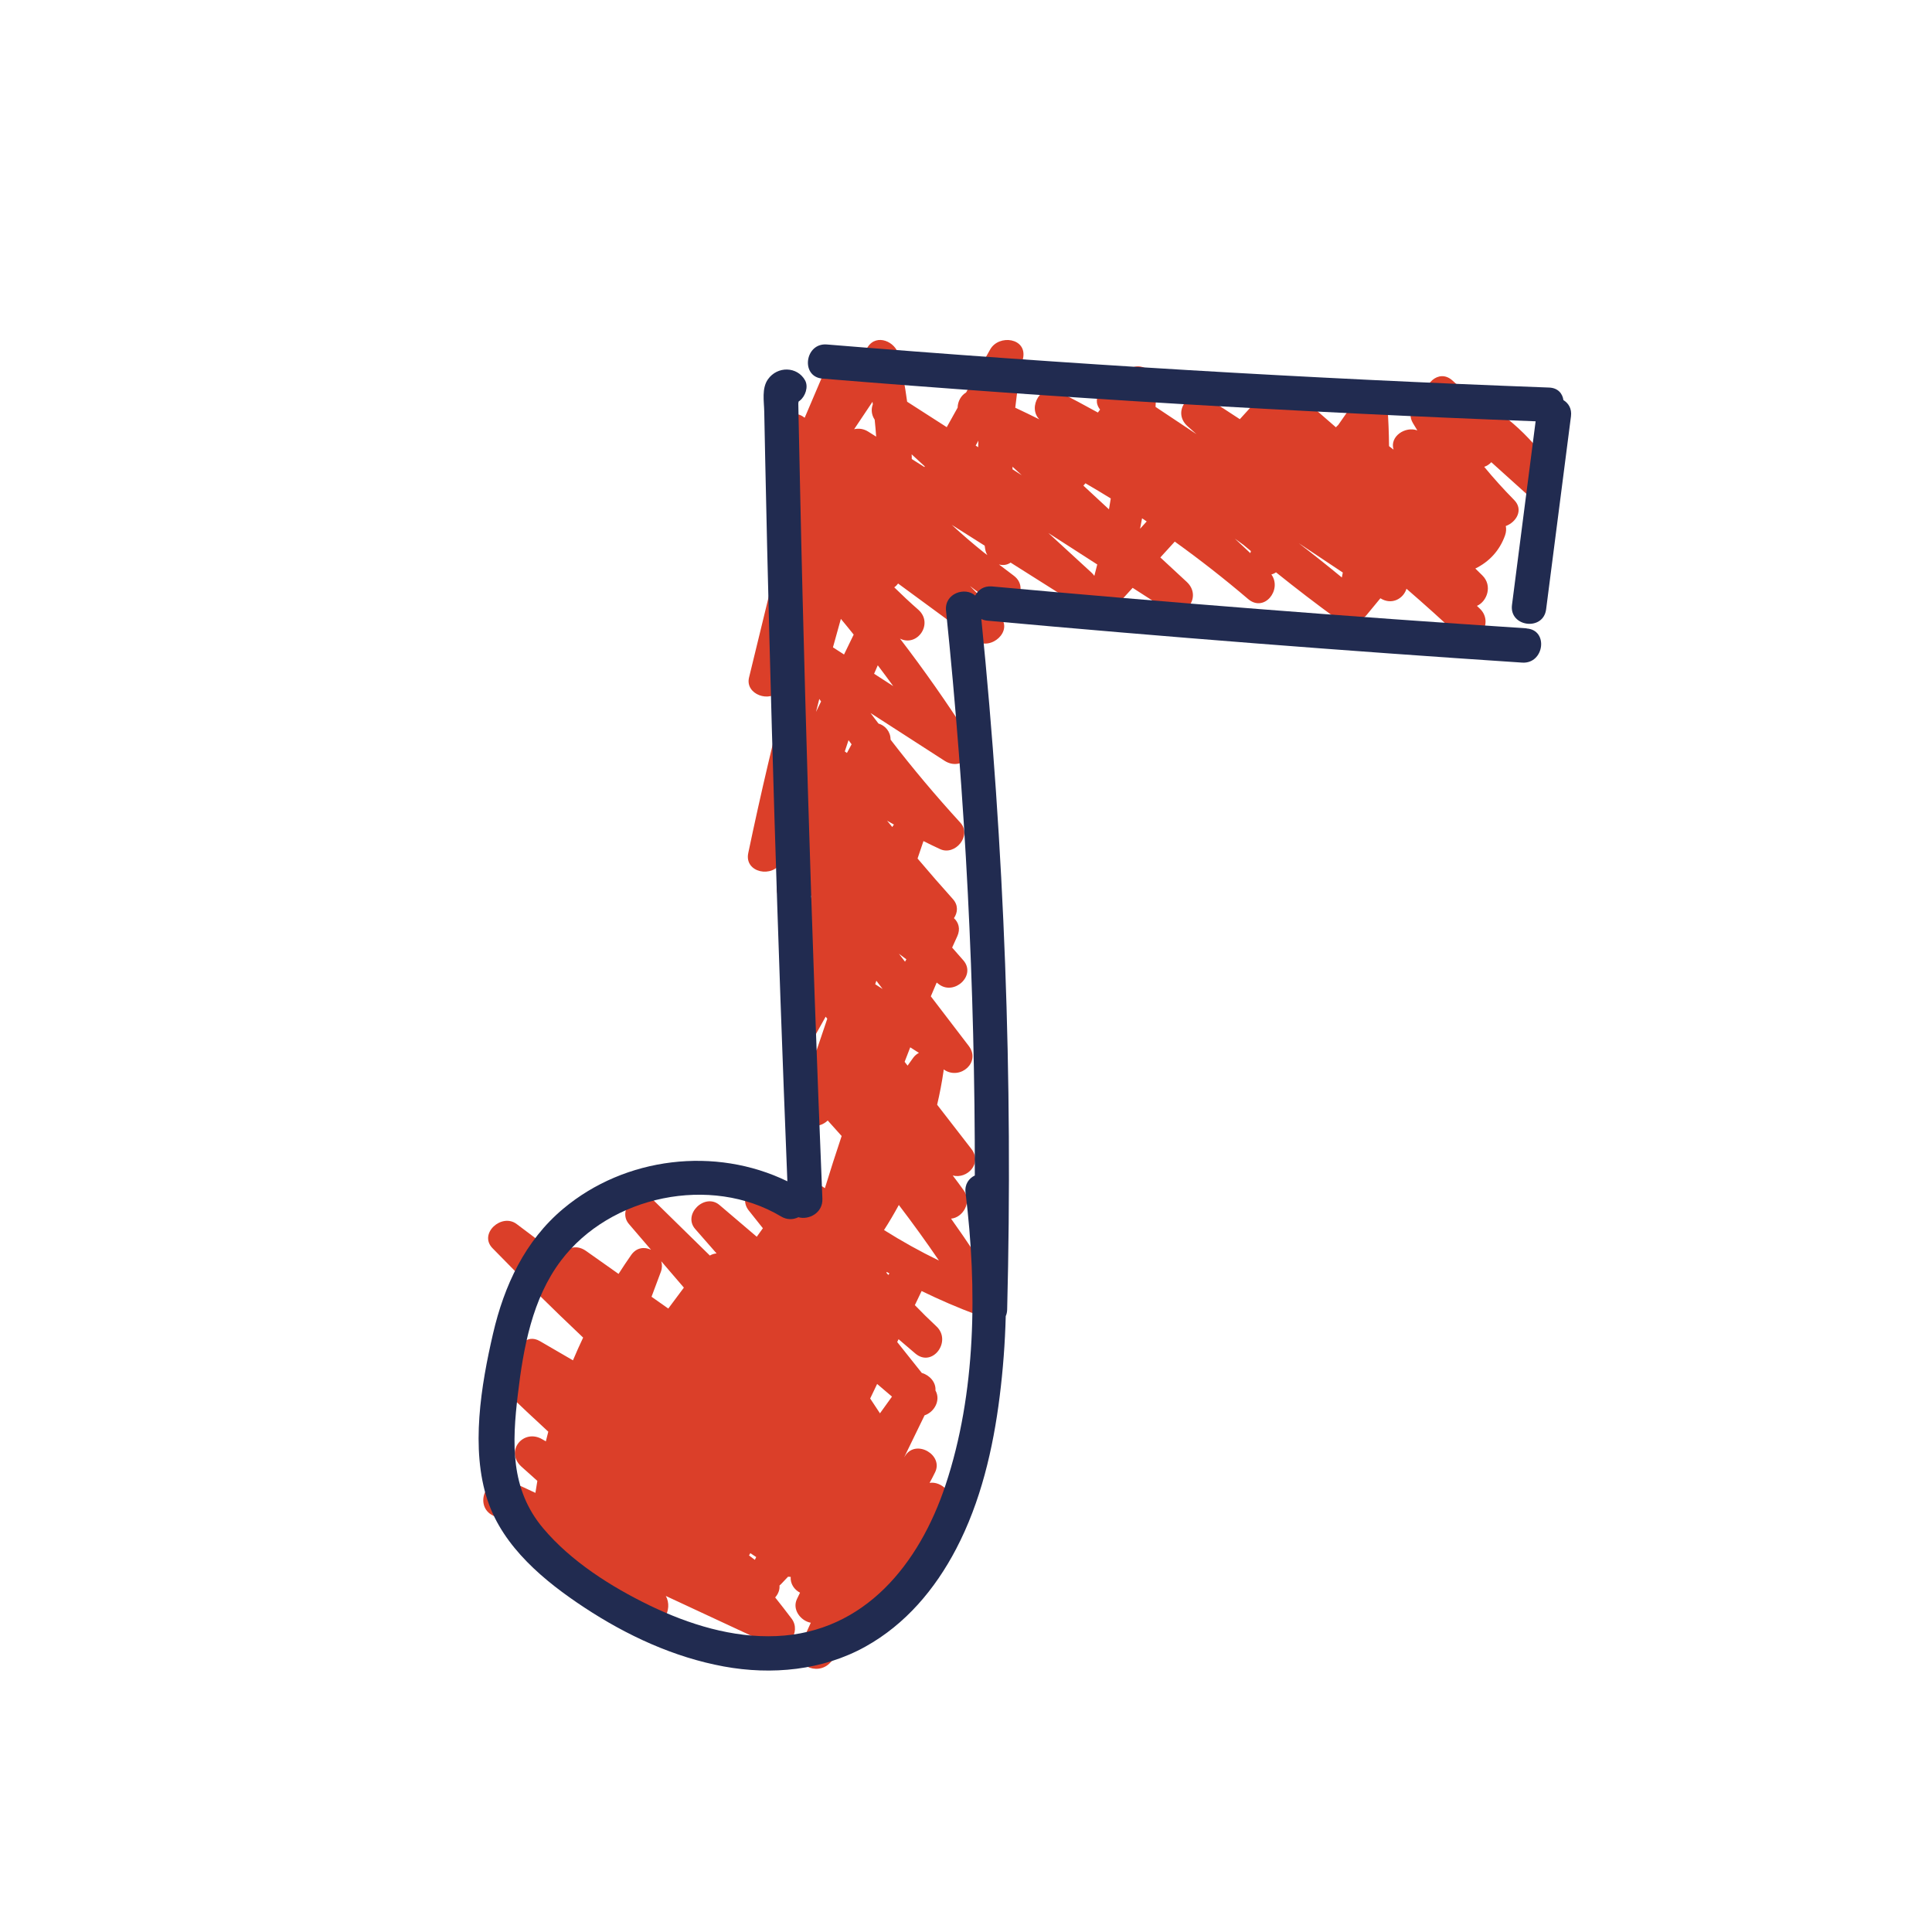 <?xml version="1.0" encoding="UTF-8"?>
<svg id="Layer_1" data-name="Layer 1" xmlns="http://www.w3.org/2000/svg" viewBox="0 0 300 300">
  <path d="m241.52,73.51c-3.2-5.25-7.69-9.31-13.09-12.2-.25-.13-.49-.22-.72-.27l-2.18-1.96c-2.15-1.94-4.78.75-4.08,3.05-1.64.28-3.1,1.77-2.07,3.54.23.39.47.78.7,1.16-1.87-.68-4.33.93-3.69,2.99l-.7-.54c-.02-2.05-.1-4.11-.25-6.16-.16-2.27-3.48-3.09-4.76-1.26-.96,1.38-1.93,2.76-2.89,4.14-.12.11-.24.22-.35.35-2.07-1.8-4.15-3.61-6.22-5.41-1.29-1.13-2.67-.7-3.47.3-.93-.11-1.95.25-2.61.97-.87.96-1.75,1.92-2.62,2.88-1.6-1.06-3.22-2.1-4.84-3.12-2.9-1.82-5.86,1.92-3.26,4.23.45.4.91.81,1.36,1.21-2.12-1.41-4.23-2.82-6.35-4.23.06-1.07.12-2.15.16-3.23.09-2.41-3.14-4.37-4.77-1.97-.38.56-.78,1.12-1.17,1.68-2.11-.28-4.37,1.99-2.83,3.94-.11.15-.22.31-.34.46-2.04-1.12-4.08-2.22-6.15-3.28-2.61-1.34-4.83,2.43-2.94,4.34-1.24-.62-2.49-1.22-3.74-1.81.28-2.56.68-5.11,1.21-7.66.67-3.19-3.76-3.79-5.11-1.38-1.25,2.23-2.49,4.45-3.74,6.68-.79.46-1.29,1.38-1.31,2.35-.56,1.01-1.13,2.02-1.69,3.03-2.05-1.32-4.1-2.64-6.15-3.95-.33-2.44-.77-4.87-1.33-7.28-.47-2.04-3.38-3.33-4.76-1.26-.84,1.25-1.67,2.51-2.51,3.76-1.21-1.16-3.73-1.13-4.53.75-.93,2.17-1.86,4.35-2.78,6.52l-.14-.1c-2.33-1.75-5.94,1.52-3.75,3.75.54.55,1.08,1.1,1.62,1.65-.28.66-.56,1.31-.84,1.97-1.54.43-2.51,2.39-1.57,4.11-.04,1.08.66,2.03,1.58,2.51.21.33.43.65.65.97l-.62,2.57c-.95.74-1.44,1.97-.75,3.1-1.61,6.6-3.22,13.21-4.82,19.81-.64,2.64,3.29,4,4.77,1.97.54-.74,1.06-1.48,1.58-2.23-2.38,9.12-4.54,18.29-6.47,27.51-.65,3.08,3.86,3.95,5.11,1.38,0-.01.01-.03.02-.04-.23,1.24-.46,2.49-.66,3.74-.51,3.16,3.77,3.89,5.11,1.38,0,0,0-.01.01-.02.07.09.13.17.2.26-.59,2.38-1.16,4.77-1.7,7.17-1.82.29-3.23,2.29-1.77,4.16.23.29.45.58.68.88-.54,2.57-1.07,5.14-1.55,7.73-.6,3.19,3.76,3.81,5.11,1.38.49-.87.97-1.74,1.46-2.61.08.11.17.22.25.32-.55,1.64-1.11,3.28-1.66,4.91-2.04.28-3.49,2.95-1.54,4.57-.4,1.19-.8,2.38-1.21,3.57-.99,2.94,2.37,4.74,4.48,2.75.73.8,1.45,1.6,2.16,2.41-.9,2.69-1.77,5.39-2.6,8.1-1.94-1.5-3.91.14-4.06,2.08-.16.17-.3.37-.42.6,0,0,0,0,0,0-.1-.06-.2-.11-.31-.16-1.1-.94-2.2-1.88-3.3-2.83-2.32-1.98-5.62,1.39-3.75,3.75l2.21,2.78c-.32.44-.64.88-.95,1.32-1.93-1.64-3.86-3.28-5.79-4.93-2.28-1.94-5.78,1.47-3.75,3.75,1.11,1.25,2.21,2.51,3.3,3.77-.36.03-.71.13-1.04.33-2.94-2.88-5.88-5.77-8.82-8.65-2.16-2.12-5.71,1.46-3.75,3.75,1.14,1.33,2.29,2.66,3.43,4-1.01-.48-2.24-.37-3.07.8-.68.97-1.33,1.95-1.97,2.95-1.68-1.19-3.36-2.37-5.04-3.56-1.68-1.19-3.33-.35-3.93,1.02-2.27-1.76-4.56-3.49-6.86-5.21-2.33-1.74-5.93,1.5-3.75,3.75,4.6,4.73,9.29,9.36,14.08,13.89-.55,1.16-1.08,2.34-1.58,3.53-1.71-.99-3.42-1.99-5.13-2.98-2.12-1.23-3.71.92-3.49,2.87-2.42-.54-3.73,3.12-1.92,4.87,2.21,2.14,4.45,4.24,6.71,6.32-.13.5-.26,1-.38,1.5l-.55-.32c-2.94-1.72-5.85,1.86-3.26,4.23.82.75,1.65,1.49,2.49,2.23-.11.62-.21,1.24-.3,1.86-.7-.33-1.4-.65-2.1-.98-.56-.26-1.15-.26-1.69-.09l-.7-.32c-3.13-1.46-5.16,3.46-2.07,4.93,1.21.57,2.4,1.18,3.57,1.8,6.04,5.77,12.73,10.65,20.11,14.65,2.61,1.42,4.3-1.91,3.13-3.98,5.46,2.54,10.93,5.08,16.39,7.63,2.48,1.15,4.7-2.03,3.15-4.1-.84-1.11-1.69-2.21-2.56-3.3.46-.52.73-1.18.67-1.85.07-.06.14-.12.21-.19.38-.39.75-.79,1.12-1.18.14.02.28.03.41.03-.08,1.06.55,1.99,1.45,2.45-.16.32-.31.65-.47.97-.8,1.64.57,3.41,2.14,3.7-.55,1.19-1.09,2.39-1.62,3.59-1.29,2.96,2.59,4.73,4.58,2.67,4.05-4.21,7.8-8.66,11.27-13.34,3.02-3.17,5.48-6.85,7.3-10.91.91-2.05-1.28-4.03-3.08-3.73.29-.53.57-1.07.84-1.62,1.36-2.69-2.88-5.17-4.58-2.67-.07.11-.14.22-.21.32,1.06-2.17,2.12-4.35,3.17-6.52,1.48-.48,2.56-2.31,1.69-3.86.1-1.28-.92-2.38-2.12-2.72-1.27-1.6-2.55-3.2-3.82-4.8.07-.15.14-.3.21-.44l2.6,2.22c2.65,2.26,5.75-1.93,3.26-4.23-1.14-1.06-2.25-2.16-3.33-3.28.35-.73.7-1.46,1.05-2.19,2.8,1.37,5.68,2.61,8.61,3.7,2.65.98,4.52-1.87,3.15-4.1-2.27-3.7-4.68-7.31-7.19-10.84,1.82-.15,3.28-2.54,1.99-4.36-.56-.79-1.14-1.57-1.73-2.34,2.26.6,4.63-1.89,2.9-4.12l-5.32-6.87c.41-1.73.74-3.48,1-5.25.01-.08,0-.15.01-.23.05.03.09.06.14.09,2.46,1.57,5.69-1.21,3.75-3.75-1.96-2.56-3.92-5.13-5.88-7.69.3-.71.6-1.43.91-2.14.13.1.26.19.38.29,2.36,1.75,5.81-1.4,3.75-3.75l-1.73-1.97c.26-.58.52-1.16.79-1.74.54-1.17.2-2.18-.51-2.83.59-.86.7-2-.16-2.96-1.86-2.07-3.69-4.17-5.49-6.3.3-.89.6-1.77.9-2.66,0-.02,0-.03.01-.05.86.43,1.72.85,2.59,1.25,2.34,1.08,4.97-2.11,3.15-4.1-3.8-4.15-7.42-8.45-10.84-12.9,0-1.26-.84-2.19-1.88-2.5-.41-.55-.83-1.08-1.23-1.63,3.83,2.47,7.66,4.94,11.49,7.41,2.59,1.67,5.4-1.15,3.75-3.75-3.34-5.23-6.9-10.3-10.67-15.22,2.68,1.37,5.28-2.34,2.84-4.49-1.28-1.12-2.52-2.28-3.73-3.47.23-.16.43-.36.6-.59l12.04,8.84c2.34,1.72,5.96-1.51,3.75-3.75-1.54-1.57-3.09-3.13-4.63-4.7,1.16.9,2.34,1.77,3.54,2.62,2.8,1.98,6.02-2.15,3.26-4.23-.77-.58-1.54-1.16-2.3-1.74.61.16,1.25.1,1.81-.29l9.21,5.82c1.46.92,2.92.44,3.69-.56.77,1.54,2.85,2.17,4.39.48.55-.61,1.11-1.22,1.66-1.82,1.71,1.1,3.42,2.2,5.13,3.3,2.91,1.87,5.79-1.89,3.26-4.23-1.36-1.26-2.73-2.53-4.09-3.79.75-.82,1.49-1.64,2.24-2.46,3.91,2.81,7.71,5.78,11.38,8.91,2.51,2.15,5.33-1.44,3.62-3.81.25-.06.49-.17.72-.33,3.11,2.5,6.28,4.93,9.51,7.28.95.69,1.93.68,2.71.28.7-.06,1.36-.35,1.82-.9.72-.88,1.45-1.76,2.17-2.63,1.79,1.12,3.59.04,4.05-1.48,2.76,2.39,5.47,4.82,8.13,7.32,2.52,2.36,5.73-1.89,3.26-4.23-.15-.14-.3-.29-.45-.43,1.56-.67,2.47-3.14.83-4.74-.36-.35-.72-.71-1.08-1.06,2.12-1.03,3.76-2.75,4.61-5.13.19-.53.21-1.02.12-1.47,1.63-.59,2.8-2.52,1.3-4.04-1.63-1.65-3.18-3.37-4.65-5.15.42-.14.8-.39,1.1-.72l6.16,5.55c2.43,2.19,5.2-1.36,3.75-3.75Zm-72.98,1.53c1.32.77,2.64,1.55,3.94,2.36-.09.56-.18,1.13-.28,1.69-1.32-1.23-2.65-2.45-3.97-3.68.11-.12.21-.24.32-.37Zm-9.92-1.27c-.47-.3-.94-.6-1.4-.9,0-.13,0-.27,0-.4l1.41,1.3Zm-6.7-5.34c-.01.34-.02.67-.03,1.01-.13-.08-.26-.17-.39-.25.14-.25.28-.51.42-.76Zm-19.36,30.11c-.5,1.03-1,2.06-1.5,3.09-.57-.37-1.15-.74-1.72-1.11.4-1.48.82-2.95,1.23-4.42.67.81,1.34,1.62,1.99,2.44Zm2.97-35.75c-.28.73-.23,1.6.29,2.38.09.88.17,1.75.23,2.63l-1.22-.77c-.73-.46-1.51-.55-2.2-.38.95-1.42,1.9-2.84,2.85-4.26.02.14.04.27.05.41Zm-8.04,46.14l-.78,1.61c.17-.67.34-1.34.51-2.01.09.13.18.27.28.4Zm4.74,6.65c-.24.45-.48.9-.72,1.34-.11-.08-.22-.16-.33-.24.19-.58.38-1.16.58-1.75.16.21.31.43.47.64Zm11.37-43.16s-.04.07-.06.1l-1.96-1.24c0-.24,0-.49-.02-.73.68.62,1.36,1.24,2.03,1.86Zm-4,75.69c.38.28.76.57,1.14.85-.07.12-.14.24-.21.37l-.93-1.21Zm-22.39,94.1c-.3-.23-.6-.45-.9-.68.07-.12.13-.24.2-.36.3.21.61.4.91.61-.07.15-.14.29-.21.44Zm20.72-44.24c-.1-.11-.2-.23-.29-.34.02-.04.04-.08.06-.12.13.08.27.15.41.23-.06.08-.12.16-.17.23Zm-31.73,1.96c-.81,1.08-1.62,2.17-2.43,3.26l-2.6-1.83c.48-1.29.97-2.59,1.45-3.88.21-.57.21-1.13.06-1.63,1.17,1.36,2.34,2.73,3.51,4.09Zm32.31,16.93c-.62.87-1.24,1.74-1.87,2.6-.5-.77-1.01-1.53-1.52-2.3.36-.75.72-1.51,1.08-2.26.77.65,1.54,1.31,2.3,1.96Zm7.29-21.12c-2.93-1.42-5.78-3.01-8.53-4.74.82-1.27,1.58-2.57,2.3-3.89,2.15,2.82,4.23,5.69,6.23,8.63Zm-3.11-32.25c-.33.17-.63.41-.88.75-.3.41-.59.82-.88,1.23-.15-.2-.31-.39-.46-.59.29-.75.58-1.5.87-2.25l1.35.86Zm-5.62-9.91c-.39-.25-.78-.5-1.17-.75.06-.18.12-.36.18-.54l.98,1.29Zm1.74-25.54c-.09.12-.18.24-.26.38-.27-.33-.54-.65-.8-.98.35.2.71.4,1.06.6Zm-3.08-23.42c.19-.44.38-.87.57-1.31.81,1.07,1.61,2.14,2.4,3.23-.99-.64-1.98-1.28-2.97-1.92Zm17.26-19.3c.05.31.17.61.33.88-.19-.14-.38-.28-.56-.42-1.71-1.37-3.37-2.8-4.97-4.28l5.11,3.23c.03.2.06.4.09.6Zm9.76-2.58l7.63,4.91c-.15.59-.3,1.18-.45,1.77-.13-.18-.28-.36-.47-.53-2.23-2.05-4.47-4.1-6.7-6.15Zm14.28-.65c.11-.54.21-1.07.31-1.61.24.16.48.33.72.49-.34.38-.68.75-1.03,1.13Zm17.12,3.8c-.8-.75-1.6-1.5-2.4-2.25.43.31.86.62,1.28.93.4.34.81.67,1.21,1-.04.11-.07.21-.09.32Zm14.36,3.02c-.05.25-.1.51-.15.76-2.2-1.81-4.43-3.59-6.69-5.32,2.28,1.52,4.56,3.04,6.85,4.56Z" style="fill: #db3f29;"/>
  <path d="m242.77,62.14c-.14-1.03-.85-1.91-2.23-1.96-37.43-1.39-74.82-3.62-112.15-6.69-3.42-.28-4.12,5.02-.68,5.3,36.86,3.03,73.78,5.23,110.74,6.63l-3.67,28.52c-.44,3.41,4.86,4.1,5.3.68l3.86-29.98c.15-1.18-.38-2.03-1.17-2.51Z" style="fill: #212b50;"/>
  <path d="m237.06,97.57c-27.7-1.82-55.38-3.99-83.03-6.51-1.26-.11-2.15.54-2.6,1.42-1.54-1.4-4.81-.37-4.53,2.35,3.01,29.14,4.51,58.41,4.47,87.7-.92.44-1.6,1.36-1.44,2.67,1.82,14.86,1.67,31.09-3.12,45.44-4.05,12.16-12.51,22.81-26.23,23.41-6.83.3-13.61-1.81-19.69-4.75-5.99-2.9-12.22-6.85-16.54-11.98-5.15-6.11-4.83-13.28-3.94-20.8.86-7.22,2.22-14.86,6.71-20.79,7.62-10.08,23.25-13.36,34.16-6.84.93.56,1.9.51,2.69.12,1.59.46,3.82-.64,3.73-2.87-.86-20.93-1.6-41.86-2.23-62.8-.31-10.29-.59-20.58-.85-30.88-.13-5.32-.26-10.65-.37-15.97-.05-2.48-.11-4.97-.16-7.45-.03-1.42-.06-2.84-.09-4.26-.01-.71-.03-1.42-.04-2.13.02-.11.03-.2.04-.29.06-.05.12-.09.18-.14.86-.65,1.39-2.15.83-3.16-1.22-2.18-4.29-2.24-5.76-.17-1,1.41-.61,3.42-.58,5.04.05,2.48.1,4.97.15,7.45.19,9.23.41,18.46.65,27.69.48,18.63,1.05,37.26,1.71,55.89.34,9.49.7,18.98,1.08,28.47-11.17-5.44-25.18-3.8-34.8,4.26-5.95,4.98-9.17,11.93-10.9,19.38-1.86,8.02-3.52,17.92-.85,25.91,2.43,7.28,8.85,12.57,15.05,16.65,6.58,4.33,13.86,7.71,21.64,9.14,7.41,1.36,15.33.62,21.99-3.09,6.22-3.46,10.81-8.92,14.08-15.17,3.82-7.31,5.74-15.55,6.76-23.69.52-4.13.83-8.29.94-12.45.13-.29.21-.63.22-1.02.91-35.79-.42-71.61-4.01-107.23.27.13.59.23.96.26,27.65,2.52,55.33,4.68,83.03,6.51,3.42.22,4.12-5.07.68-5.3Z" style="fill: #212b50;"/>
</svg>
